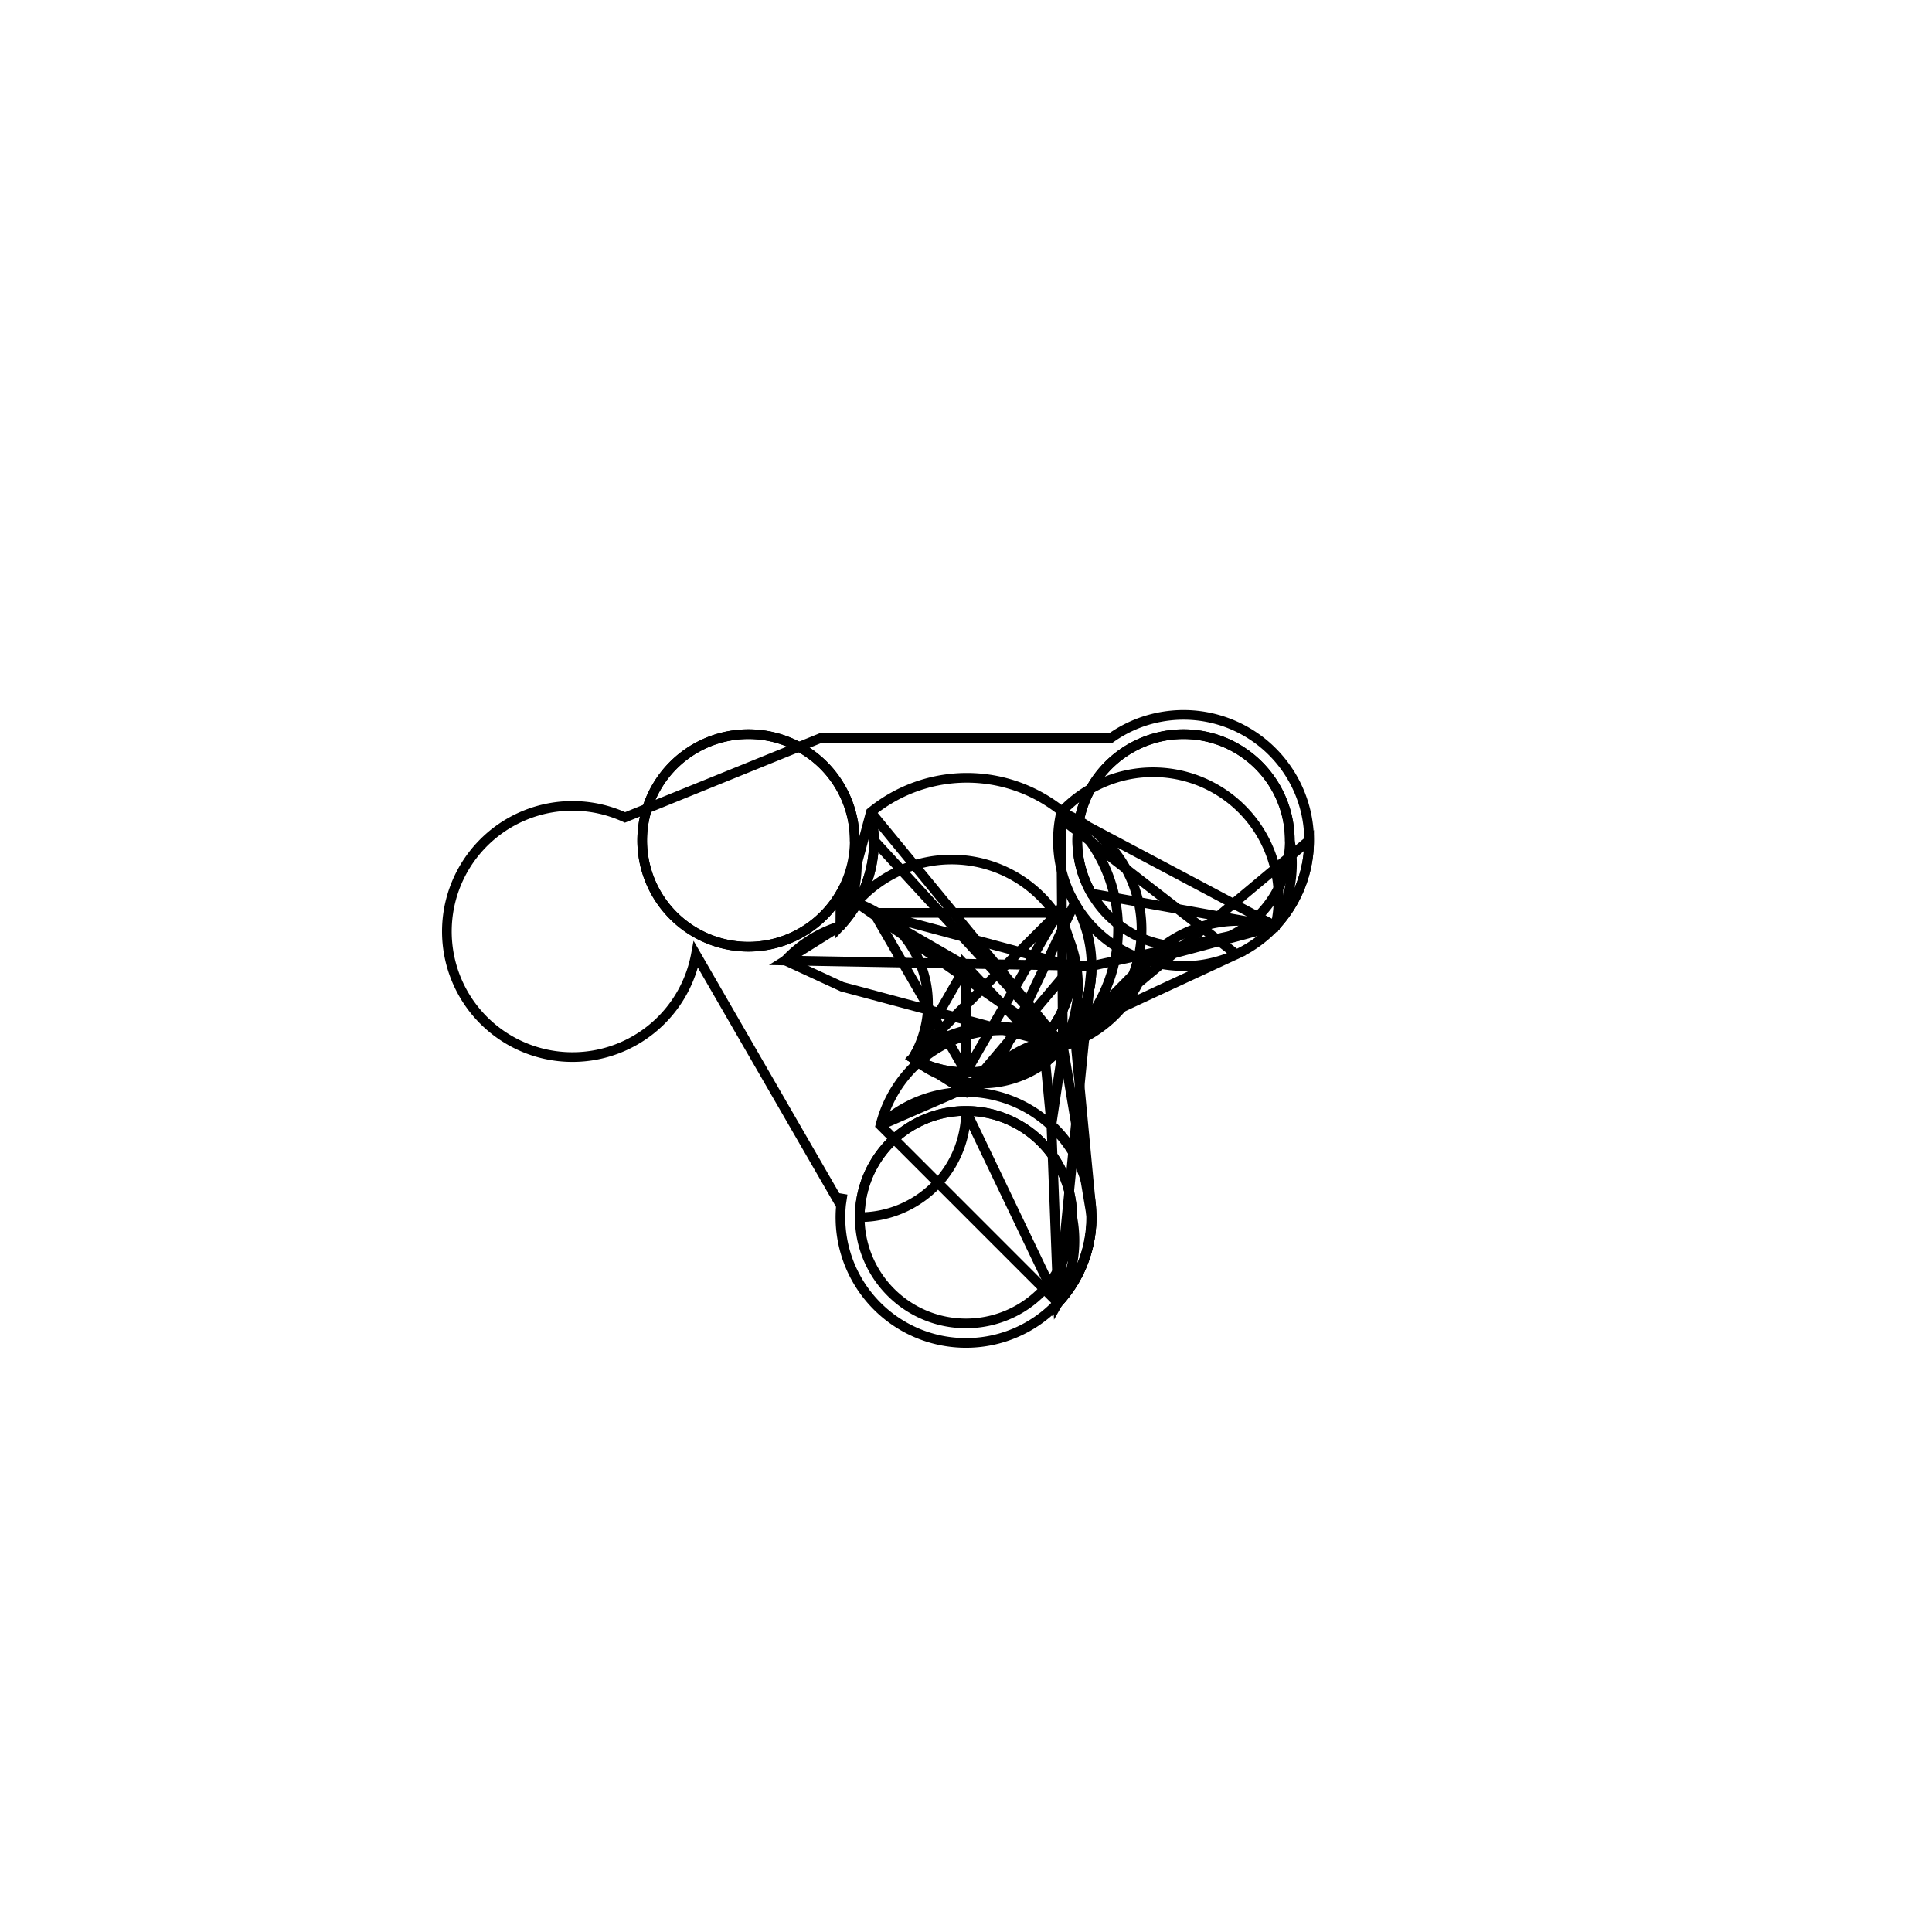 <svg version='1.1' x='0px' y='0px' viewBox='-10 -10 20 20' xmlns='http://www.w3.org/2000/svg'><style>path{stroke:black; stroke-width: 0.1; fill: transparent}</style><path d='M-0.952,-1.3,A1.3,1.3,0,0,1,-1.301,-0.414,L-0.985,-1.592,A1.3,1.3,0,0,1,1.003,0.827,Z'/>
<path d='M1.1,0,A1.1,1.1,0,0,1,-0.55,0.953,L0.953,-0.55,L-0.953,-0.55,Z'/>
<path d='M0,0,L-0.953,-0.55,L4.697097411875661e-16,1.1,A1.1,1.1,0,0,1,-0.55,0.953,Z'/>
<path d='M0,0,L4.697097411875661e-16,1.1,L0.953,-0.55,A1.1,1.1,0,0,1,0.314,1.054,A1.1,1.1,0,0,1,0.756,0.799,Z'/>
<path d='M1.1,0,A1.1,1.1,0,0,1,0.756,0.799,L0.823,1.007,A1.3,1.3,0,0,1,1.007,0.823,L6.661338147750939e-16,1.3,Z'/>
<path d='M1.3,0,A1.3,1.3,0,0,1,1.007,0.823,L0.884,1.646,A1.3,1.3,0,0,1,0.954,3.484,Z'/>
<path d='M1.3,2.6,A1.3,1.3,0,0,1,0.951,3.486,L-0.886,1.649,A1.3,1.3,0,0,1,1.003,0.827,Z'/>
<path d='M1.1,2.6,A1.1,1.1,0,0,1,-1.1,2.6,A1.1,1.1,0,0,1,1.1,2.6,Z'/>
<path d='M1.3,0,A1.3,1.3,0,0,1,1.003,0.827,L0.985,-1.592,A1.3,1.3,0,0,1,3.203,-0.414,Z'/>
<path d='M3.552,-1.3,A1.3,1.3,0,0,1,3.2,-0.411,L1.875,-0.056,A1.3,1.3,0,0,1,1,0.831,Z'/>
<path d='M3.352,-1.3,A1.1,1.1,0,0,1,1.152,-1.3,A1.1,1.1,0,0,1,3.352,-1.3,Z'/>
<path d='M-1.152,-1.3,A1.1,1.1,0,0,1,-3.352,-1.3,A1.1,1.1,0,0,1,-1.152,-1.3,Z'/>
<path d='M1.121,0.658,L1.294,2.477,A1.3,1.3,0,1,1,-1.277,2.359,L-1.295,2.481,L-2.796,-0.119,A1.3,1.3,0,1,1,-3.53,-1.538,L-1.501,-2.361,L1.501,-2.361,A1.3,1.3,0,1,1,0.973,-1.534,L2.799,-0.121,Z'/>
<path d='M1.3,0,A1.3,1.3,0,0,1,1.003,0.827,L-1.126,-0.65,A1.1,1.1,0,0,1,-0.55,0.953,L6.661338147750939e-16,1.3,A1.3,1.3,0,0,1,1.003,0.827,L-0.886,1.649,A1.3,1.3,0,0,1,0.951,3.486,L4.440892098500626e-16,1.5,A1.1,1.1,0,0,1,-1.1,2.6,A1.1,1.1,0,0,1,1.1,2.6,A1.3,1.3,0,0,1,0.954,3.484,L0.884,1.646,L0.823,1.007,A1.1,1.1,0,0,1,0.314,1.054,L1.126,-0.65,A1.3,1.3,0,0,1,1,0.831,L1.875,-0.056,A1.3,1.3,0,0,1,3.2,-0.411,L1.299,-0.75,A1.1,1.1,0,0,1,1.152,-1.3,A1.1,1.1,0,0,1,3.352,-1.3,A1.3,1.3,0,0,1,3.203,-0.414,L0.985,-1.592,A1.3,1.3,0,0,1,1.003,0.827,A1.1,1.1,0,0,1,-0.55,0.953,A1.3,1.3,0,0,1,1.003,0.827,L-0.985,-1.592,A1.3,1.3,0,0,1,-1.301,-0.414,L-1.299,-0.75,A1.1,1.1,0,0,1,-3.352,-1.3,A1.1,1.1,0,0,1,-1.152,-1.3,A1.3,1.3,0,0,1,-1.301,-0.414,L-1.871,-0.057,Z'/>
<path d='M-1.282,0.215,L-1.871,-0.057,A1.3,1.3,0,0,1,-1.301,-0.414,A1.3,1.3,0,0,1,1.003,0.827,Z'/></svg>